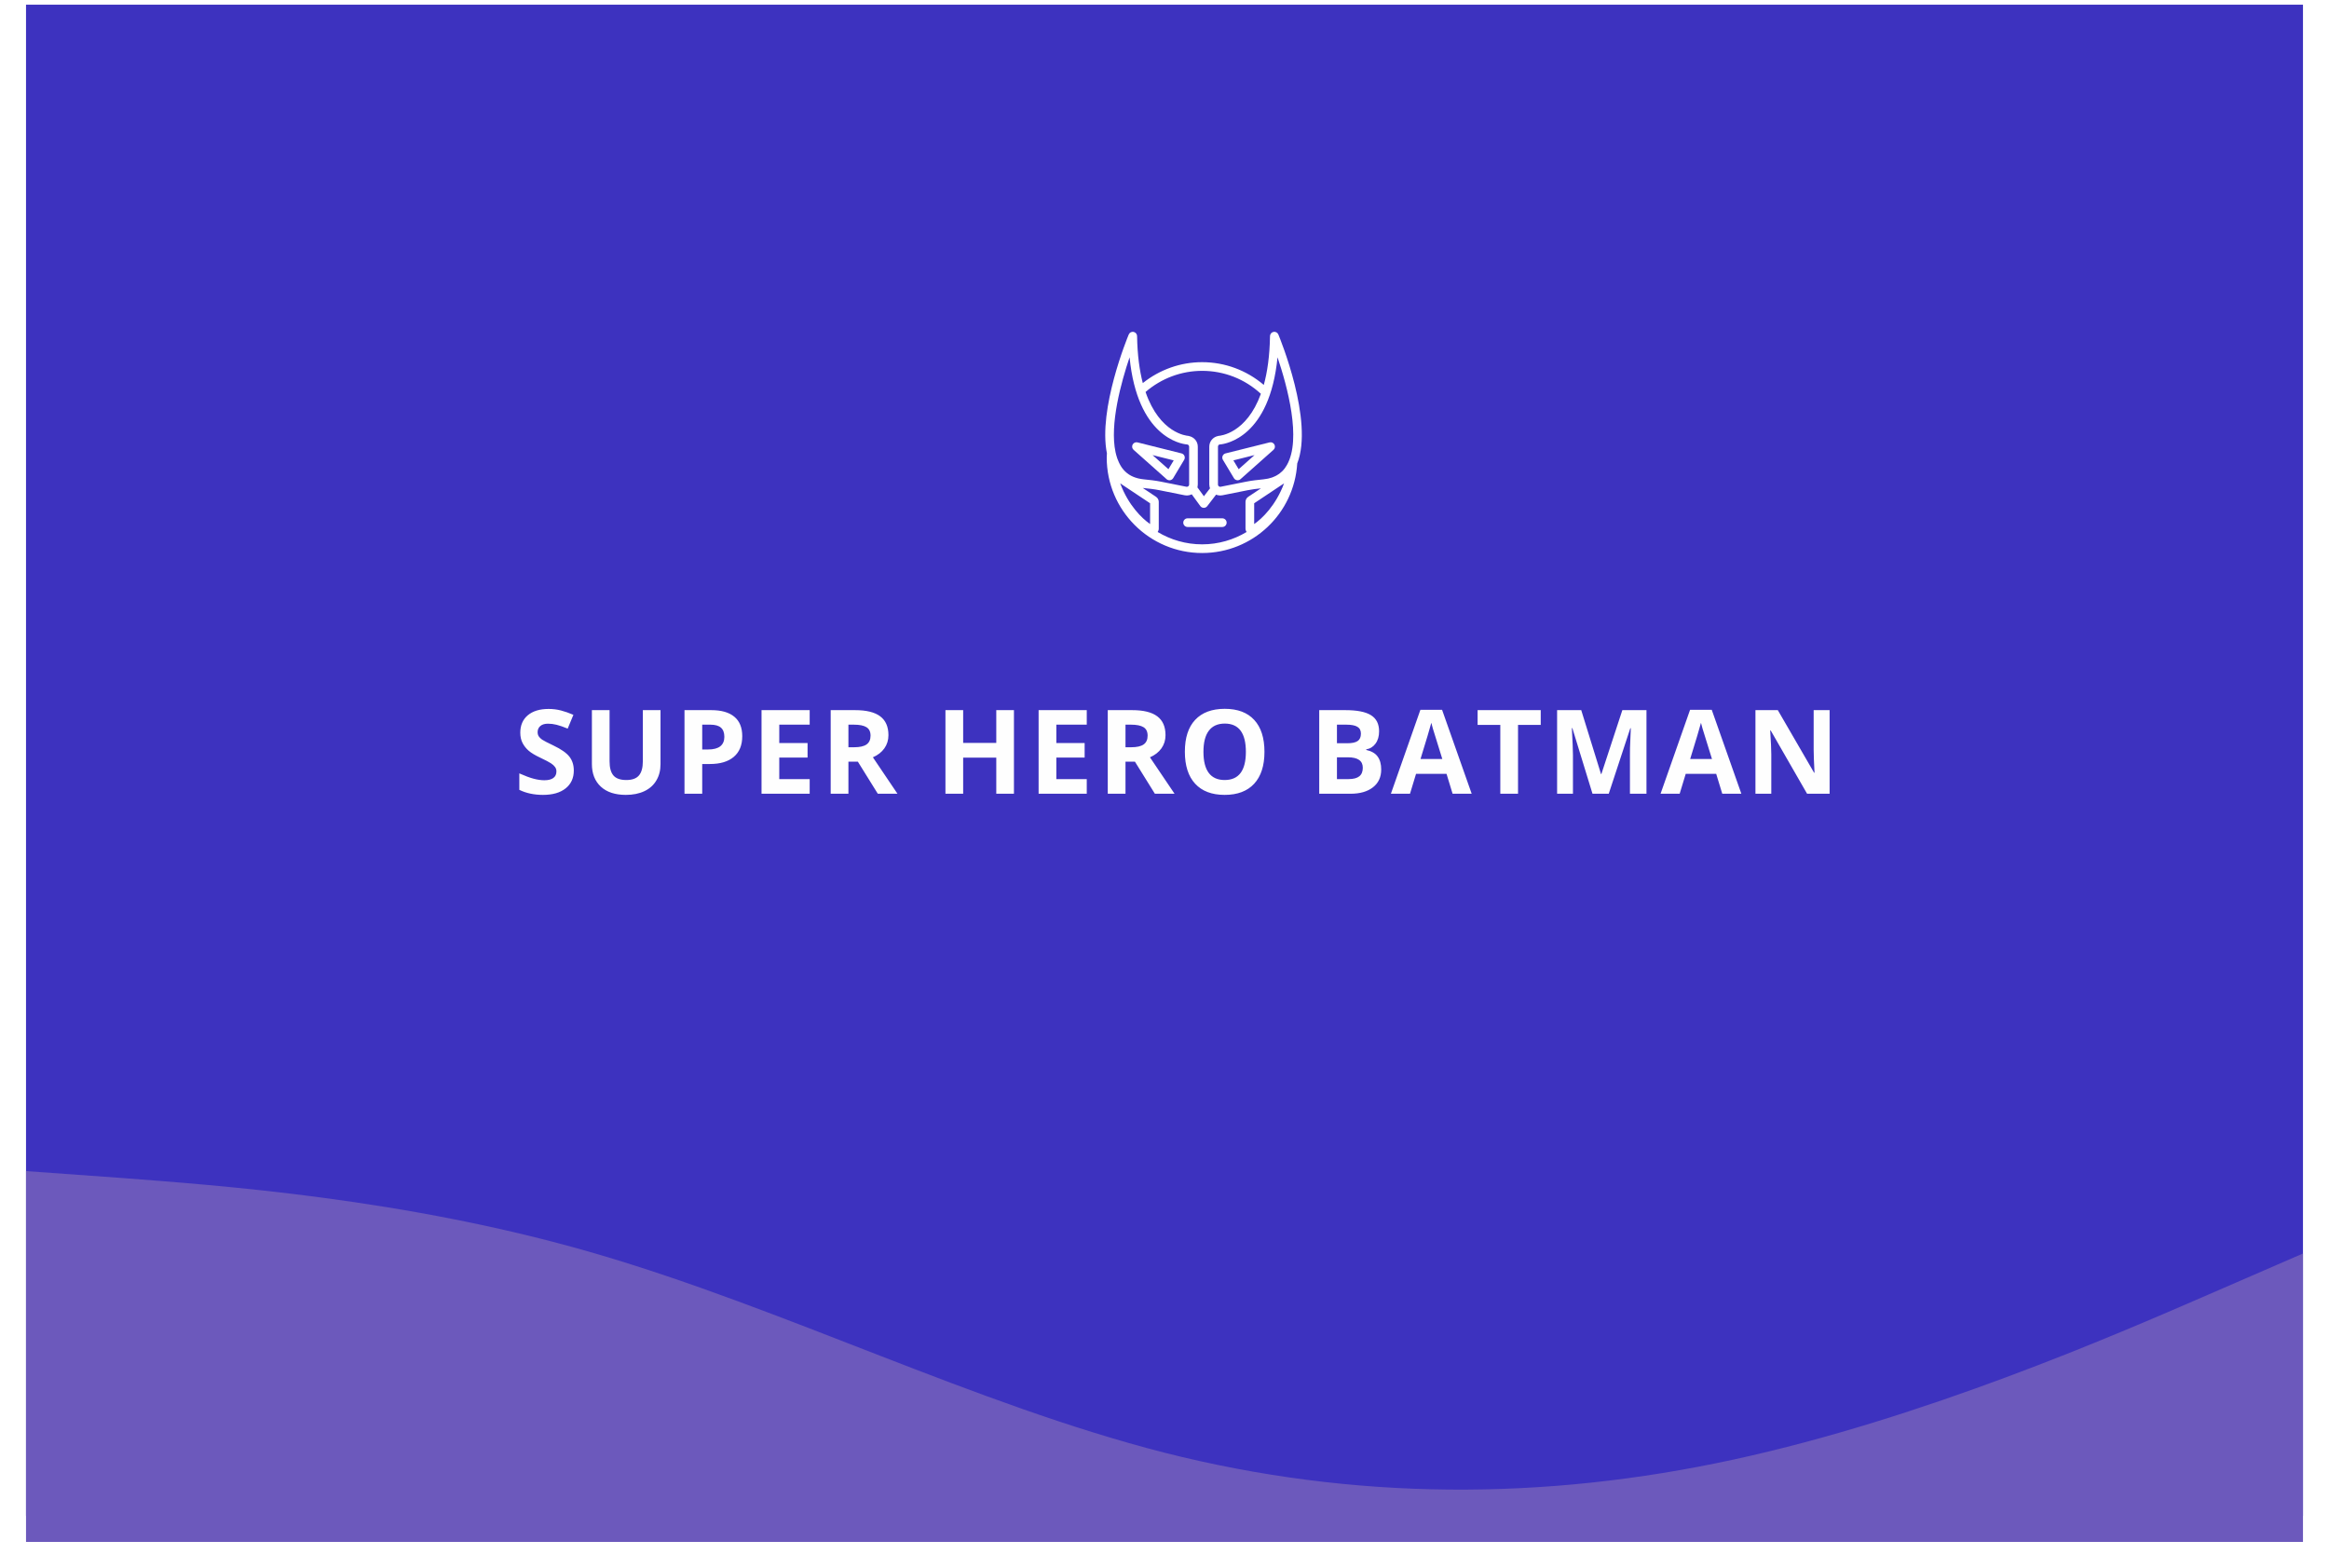 <svg width="358" height="241" viewBox="0 0 358 241" fill="none" xmlns="http://www.w3.org/2000/svg">
<rect x="4" y="0.721" width="350" height="232.279" fill="#3D32BF"/>
<g clip-path="url(#clip0)">
<path d="M187.885 79.667H182.551C182.183 79.667 181.885 79.965 181.885 80.333C181.885 80.702 182.183 81 182.551 81H187.885C188.253 81 188.551 80.702 188.551 80.333C188.551 79.965 188.253 79.667 187.885 79.667Z" fill="white"/>
<path d="M179.319 73.648C179.442 73.757 179.6 73.817 179.762 73.817C179.796 73.817 179.83 73.814 179.863 73.809C180.06 73.779 180.233 73.662 180.334 73.491L182.022 70.677C182.131 70.497 182.148 70.275 182.067 70.079C181.987 69.883 181.818 69.737 181.612 69.687L174.853 67.997C174.557 67.921 174.245 68.061 174.101 68.332C173.958 68.603 174.019 68.937 174.249 69.141L179.319 73.648ZM180.415 70.761L179.603 72.116L177.165 69.949L180.415 70.761Z" fill="white"/>
<path d="M187.935 70.079C187.854 70.275 187.871 70.497 187.98 70.677L189.669 73.491C189.771 73.662 189.943 73.779 190.139 73.809C190.173 73.814 190.207 73.817 190.241 73.817C190.403 73.817 190.561 73.757 190.683 73.648L195.753 69.141C195.983 68.937 196.043 68.603 195.899 68.332C195.756 68.061 195.444 67.92 195.149 67.997L188.389 69.687C188.184 69.738 188.015 69.883 187.935 70.079ZM192.839 69.949L190.401 72.117L189.589 70.761L192.839 69.949Z" fill="white"/>
<path d="M196.5 51.41C196.379 51.119 196.074 50.952 195.759 51.011C195.449 51.071 195.223 51.34 195.218 51.656C195.169 54.739 194.805 57.196 194.263 59.165C191.614 56.909 188.292 55.667 184.785 55.667C181.457 55.667 178.261 56.808 175.665 58.881C175.165 56.961 174.833 54.594 174.785 51.656C174.78 51.341 174.554 51.072 174.244 51.012C173.928 50.953 173.624 51.119 173.503 51.411C173.284 51.936 168.78 62.889 170.149 69.685L170.141 69.825C170.129 69.993 170.119 70.162 170.119 70.333C170.119 78.421 176.698 85 184.785 85C192.536 85 198.933 78.959 199.403 71.229C201.97 64.709 196.737 51.978 196.5 51.41ZM197.38 74.291C196.117 77.684 194.011 79.702 192.785 80.547V77.353L197.38 74.291ZM196.373 54.919C197.869 59.341 200.102 67.515 197.807 71.489C197.709 71.658 197.607 71.82 197.495 71.969C197.494 71.97 197.493 71.972 197.492 71.973C197.37 72.136 197.238 72.287 197.098 72.426C197.084 72.44 197.069 72.451 197.055 72.465C196.933 72.583 196.805 72.693 196.669 72.794C196.632 72.822 196.593 72.847 196.555 72.873C196.437 72.954 196.315 73.03 196.189 73.099C196.14 73.126 196.09 73.151 196.039 73.176C195.915 73.237 195.786 73.293 195.653 73.343C195.597 73.365 195.542 73.387 195.484 73.406C195.344 73.453 195.198 73.493 195.049 73.528C194.993 73.541 194.94 73.557 194.883 73.569C194.677 73.613 194.463 73.647 194.238 73.67C193.281 73.767 192.419 73.86 191.544 74.035L187.64 74.816C187.498 74.843 187.396 74.782 187.347 74.743C187.299 74.703 187.219 74.616 187.219 74.471V68.659C187.219 68.485 187.341 68.341 187.444 68.322C187.451 68.322 187.466 68.321 187.485 68.319C187.497 68.319 187.513 68.317 187.528 68.315C187.533 68.315 187.537 68.315 187.543 68.314C188.474 68.225 195.169 67.167 196.373 54.919ZM184.785 57C188.155 57 191.345 58.251 193.815 60.531C191.593 66.651 187.545 66.979 187.31 66.996C187.277 67.001 187.247 67.013 187.215 67.019C186.44 67.181 185.885 67.853 185.885 68.659V74.471C185.885 74.597 185.899 74.722 185.927 74.843C185.93 74.857 185.937 74.871 185.941 74.885C185.956 74.942 185.978 74.995 185.998 75.05L185.058 76.275L184.057 74.903C184.063 74.883 184.073 74.864 184.078 74.843C184.105 74.722 184.119 74.597 184.119 74.471V68.659C184.119 67.854 183.566 67.185 182.739 67.015C182.703 67.008 182.669 66.996 182.632 66.99C182.452 66.978 178.284 66.642 176.087 60.249C178.514 58.151 181.587 57 184.785 57ZM173.631 54.921C174.835 67.173 181.533 68.227 182.405 68.308C182.409 68.309 182.413 68.309 182.417 68.309C182.433 68.311 182.447 68.312 182.459 68.313C182.476 68.314 182.489 68.315 182.495 68.315C182.663 68.34 182.786 68.485 182.786 68.659V74.471C182.786 74.615 182.705 74.703 182.657 74.742C182.647 74.751 182.624 74.76 182.609 74.769C182.553 74.803 182.474 74.837 182.365 74.815L178.461 74.035C177.586 73.859 176.724 73.766 175.768 73.669C175.503 73.643 175.253 73.597 175.011 73.541C174.959 73.529 174.907 73.516 174.855 73.503C174.369 73.375 173.929 73.188 173.543 72.935C173.527 72.925 173.512 72.914 173.497 72.903C173.099 72.635 172.753 72.301 172.461 71.895C172.454 71.887 172.448 71.877 172.442 71.867C172.324 71.701 172.219 71.517 172.119 71.327C172.07 71.236 172.025 71.142 171.981 71.047C171.898 70.867 171.819 70.683 171.75 70.485C171.729 70.425 171.71 70.365 171.691 70.304C171.61 70.051 171.535 69.788 171.475 69.506C170.545 65.211 172.353 58.7 173.631 54.921ZM176.785 80.547C175.559 79.703 173.454 77.685 172.191 74.294L176.785 77.353V80.547ZM177.952 81.769C178.055 81.617 178.118 81.437 178.118 81.245V77.142C178.118 76.835 177.967 76.547 177.705 76.365L175.655 75C176.566 75.092 177.389 75.181 178.199 75.343L182.103 76.124C182.213 76.146 182.325 76.157 182.436 76.157C182.443 76.157 182.451 76.155 182.458 76.155C182.485 76.155 182.512 76.15 182.539 76.149C182.625 76.143 182.709 76.133 182.792 76.115C182.829 76.107 182.864 76.097 182.899 76.087C182.976 76.065 183.051 76.036 183.124 76.003C183.145 75.994 183.168 75.989 183.189 75.979L184.504 77.783C184.628 77.953 184.824 78.055 185.035 78.057C185.037 78.057 185.04 78.057 185.043 78.057C185.25 78.057 185.445 77.961 185.571 77.796L186.929 76.027C186.986 76.051 187.045 76.07 187.105 76.087C187.139 76.097 187.174 76.107 187.209 76.115C187.293 76.133 187.379 76.144 187.465 76.149C187.492 76.151 187.518 76.156 187.545 76.156C187.553 76.156 187.56 76.158 187.567 76.158C187.678 76.158 187.79 76.147 187.901 76.125L191.805 75.344C192.453 75.214 193.122 75.133 193.827 75.059L191.853 76.373C191.602 76.549 191.451 76.836 191.451 77.143V81.246C191.451 81.438 191.514 81.617 191.617 81.769C189.615 82.969 187.28 83.667 184.785 83.667C182.287 83.667 179.953 82.969 177.952 81.769Z" fill="white"/>
</g>
<path d="M88.202 118.432C88.202 119.592 87.783 120.506 86.945 121.174C86.113 121.842 84.953 122.176 83.465 122.176C82.094 122.176 80.881 121.918 79.826 121.402V118.871C80.693 119.258 81.426 119.53 82.023 119.688C82.627 119.847 83.178 119.926 83.676 119.926C84.273 119.926 84.731 119.812 85.047 119.583C85.369 119.354 85.53 119.015 85.53 118.563C85.53 118.312 85.46 118.089 85.319 117.896C85.179 117.696 84.971 117.506 84.695 117.324C84.426 117.143 83.872 116.853 83.034 116.454C82.249 116.085 81.66 115.73 81.268 115.391C80.875 115.051 80.561 114.655 80.327 114.204C80.093 113.753 79.976 113.226 79.976 112.622C79.976 111.485 80.359 110.592 81.127 109.941C81.9 109.291 82.967 108.966 84.326 108.966C84.994 108.966 85.63 109.045 86.233 109.203C86.843 109.361 87.478 109.584 88.141 109.871L87.262 111.989C86.576 111.708 86.008 111.512 85.557 111.4C85.111 111.289 84.672 111.233 84.238 111.233C83.723 111.233 83.327 111.354 83.052 111.594C82.776 111.834 82.639 112.147 82.639 112.534C82.639 112.774 82.694 112.985 82.806 113.167C82.917 113.343 83.093 113.516 83.333 113.686C83.579 113.85 84.156 114.148 85.064 114.582C86.266 115.156 87.089 115.733 87.534 116.313C87.98 116.888 88.202 117.594 88.202 118.432ZM101.53 109.15V117.465C101.53 118.414 101.316 119.246 100.889 119.961C100.467 120.676 99.855 121.224 99.052 121.604C98.249 121.985 97.3 122.176 96.204 122.176C94.552 122.176 93.269 121.754 92.355 120.91C91.44 120.061 90.983 118.9 90.983 117.43V109.15H93.699V117.017C93.699 118.007 93.898 118.733 94.297 119.196C94.695 119.659 95.355 119.891 96.274 119.891C97.165 119.891 97.809 119.659 98.208 119.196C98.612 118.728 98.814 117.995 98.814 116.999V109.15H101.53ZM107.941 115.197H108.838C109.676 115.197 110.303 115.033 110.719 114.705C111.135 114.371 111.343 113.888 111.343 113.255C111.343 112.616 111.167 112.145 110.815 111.84C110.47 111.535 109.925 111.383 109.181 111.383H107.941V115.197ZM114.094 113.158C114.094 114.541 113.66 115.599 112.793 116.331C111.932 117.063 110.704 117.43 109.11 117.43H107.941V122H105.217V109.15H109.321C110.88 109.15 112.063 109.487 112.872 110.161C113.686 110.829 114.094 111.828 114.094 113.158ZM124.46 122H117.059V109.15H124.46V111.383H119.784V114.204H124.135V116.437H119.784V119.75H124.46V122ZM130.414 114.854H131.293C132.154 114.854 132.79 114.711 133.2 114.424C133.61 114.137 133.815 113.686 133.815 113.07C133.815 112.461 133.604 112.027 133.182 111.77C132.766 111.512 132.119 111.383 131.24 111.383H130.414V114.854ZM130.414 117.069V122H127.689V109.15H131.433C133.18 109.15 134.472 109.47 135.309 110.108C136.147 110.741 136.566 111.705 136.566 113C136.566 113.756 136.358 114.43 135.942 115.021C135.526 115.607 134.937 116.067 134.176 116.401C136.109 119.29 137.369 121.156 137.955 122H134.931L131.864 117.069H130.414ZM155.857 122H153.141V116.454H148.052V122H145.328V109.15H148.052V114.187H153.141V109.15H155.857V122ZM167.05 122H159.649V109.15H167.05V111.383H162.374V114.204H166.724V116.437H162.374V119.75H167.05V122ZM173.004 114.854H173.882C174.744 114.854 175.38 114.711 175.79 114.424C176.2 114.137 176.405 113.686 176.405 113.07C176.405 112.461 176.194 112.027 175.772 111.77C175.356 111.512 174.709 111.383 173.83 111.383H173.004V114.854ZM173.004 117.069V122H170.279V109.15H174.023C175.769 109.15 177.061 109.47 177.899 110.108C178.737 110.741 179.156 111.705 179.156 113C179.156 113.756 178.948 114.43 178.532 115.021C178.116 115.607 177.527 116.067 176.765 116.401C178.699 119.29 179.959 121.156 180.545 122H177.521L174.454 117.069H173.004ZM194.365 115.558C194.365 117.685 193.838 119.319 192.783 120.462C191.728 121.604 190.216 122.176 188.248 122.176C186.279 122.176 184.767 121.604 183.713 120.462C182.658 119.319 182.131 117.679 182.131 115.54C182.131 113.401 182.658 111.77 183.713 110.645C184.773 109.514 186.291 108.948 188.265 108.948C190.24 108.948 191.749 109.517 192.792 110.653C193.84 111.79 194.365 113.425 194.365 115.558ZM184.987 115.558C184.987 116.993 185.259 118.074 185.804 118.801C186.349 119.527 187.164 119.891 188.248 119.891C190.422 119.891 191.508 118.446 191.508 115.558C191.508 112.663 190.427 111.216 188.265 111.216C187.181 111.216 186.364 111.582 185.813 112.314C185.262 113.041 184.987 114.122 184.987 115.558ZM202.784 109.15H206.783C208.605 109.15 209.926 109.411 210.747 109.933C211.573 110.448 211.986 111.271 211.986 112.402C211.986 113.17 211.804 113.8 211.441 114.292C211.084 114.784 210.606 115.08 210.008 115.18V115.268C210.823 115.449 211.409 115.789 211.766 116.287C212.129 116.785 212.311 117.447 212.311 118.273C212.311 119.445 211.886 120.359 211.037 121.016C210.193 121.672 209.044 122 207.591 122H202.784V109.15ZM205.508 114.239H207.09C207.829 114.239 208.362 114.125 208.69 113.896C209.024 113.668 209.191 113.29 209.191 112.763C209.191 112.271 209.009 111.919 208.646 111.708C208.289 111.491 207.72 111.383 206.941 111.383H205.508V114.239ZM205.508 116.401V119.75H207.284C208.034 119.75 208.587 119.606 208.945 119.319C209.302 119.032 209.481 118.593 209.481 118.001C209.481 116.935 208.719 116.401 207.196 116.401H205.508ZM223.284 122L222.352 118.941H217.667L216.736 122H213.8L218.335 109.098H221.667L226.219 122H223.284ZM221.702 116.656C220.84 113.885 220.354 112.317 220.243 111.954C220.137 111.591 220.061 111.304 220.014 111.093C219.821 111.843 219.267 113.697 218.353 116.656H221.702ZM233.342 122H230.618V111.418H227.128V109.15H236.832V111.418H233.342V122ZM244.789 122L241.696 111.919H241.617C241.728 113.97 241.784 115.338 241.784 116.023V122H239.349V109.15H243.058L246.099 118.977H246.152L249.377 109.15H253.086V122H250.546V115.918C250.546 115.631 250.549 115.3 250.555 114.925C250.567 114.55 250.608 113.554 250.678 111.937H250.599L247.286 122H244.789ZM264.736 122L263.804 118.941H259.12L258.188 122H255.252L259.788 109.098H263.119L267.671 122H264.736ZM263.154 116.656C262.292 113.885 261.806 112.317 261.695 111.954C261.589 111.591 261.513 111.304 261.466 111.093C261.273 111.843 260.719 113.697 259.805 116.656H263.154ZM281.237 122H277.774L272.184 112.279H272.105C272.216 113.996 272.272 115.221 272.272 115.953V122H269.837V109.15H273.274L278.855 118.774H278.916C278.828 117.104 278.785 115.924 278.785 115.232V109.15H281.237V122Z" fill="#FEFEFE"/>
<g filter="url(#filter0_d)">
<path d="M4 176L18.583 177.049C33.167 178.177 62.333 180.156 91.5 188.667C120.667 197.177 149.833 211.823 179 219.284C208.167 226.667 237.333 226.667 266.5 220.333C295.667 214 324.833 201.333 339.417 195L354 188.667V233H339.417C324.833 233 295.667 233 266.5 233C237.333 233 208.167 233 179 233C149.833 233 120.667 233 91.5 233C62.333 233 33.167 233 18.583 233H4V176Z" fill="#6C59BC"/>
</g>
<defs>
<filter id="filter0_d" x="0" y="176" width="358" height="65" filterUnits="userSpaceOnUse" color-interpolation-filters="sRGB">
<feFlood flood-opacity="0" result="BackgroundImageFix"/>
<feColorMatrix in="SourceAlpha" type="matrix" values="0 0 0 0 0 0 0 0 0 0 0 0 0 0 0 0 0 0 127 0"/>
<feOffset dy="4"/>
<feGaussianBlur stdDeviation="2"/>
<feColorMatrix type="matrix" values="0 0 0 0 0 0 0 0 0 0 0 0 0 0 0 0 0 0 0.25 0"/>
<feBlend mode="normal" in2="BackgroundImageFix" result="effect1_dropShadow"/>
<feBlend mode="normal" in="SourceGraphic" in2="effect1_dropShadow" result="shape"/>
</filter>
<clipPath id="clip0">
<rect width="34" height="34" fill="white" transform="translate(168 51)"/>
</clipPath>
</defs>
</svg>
